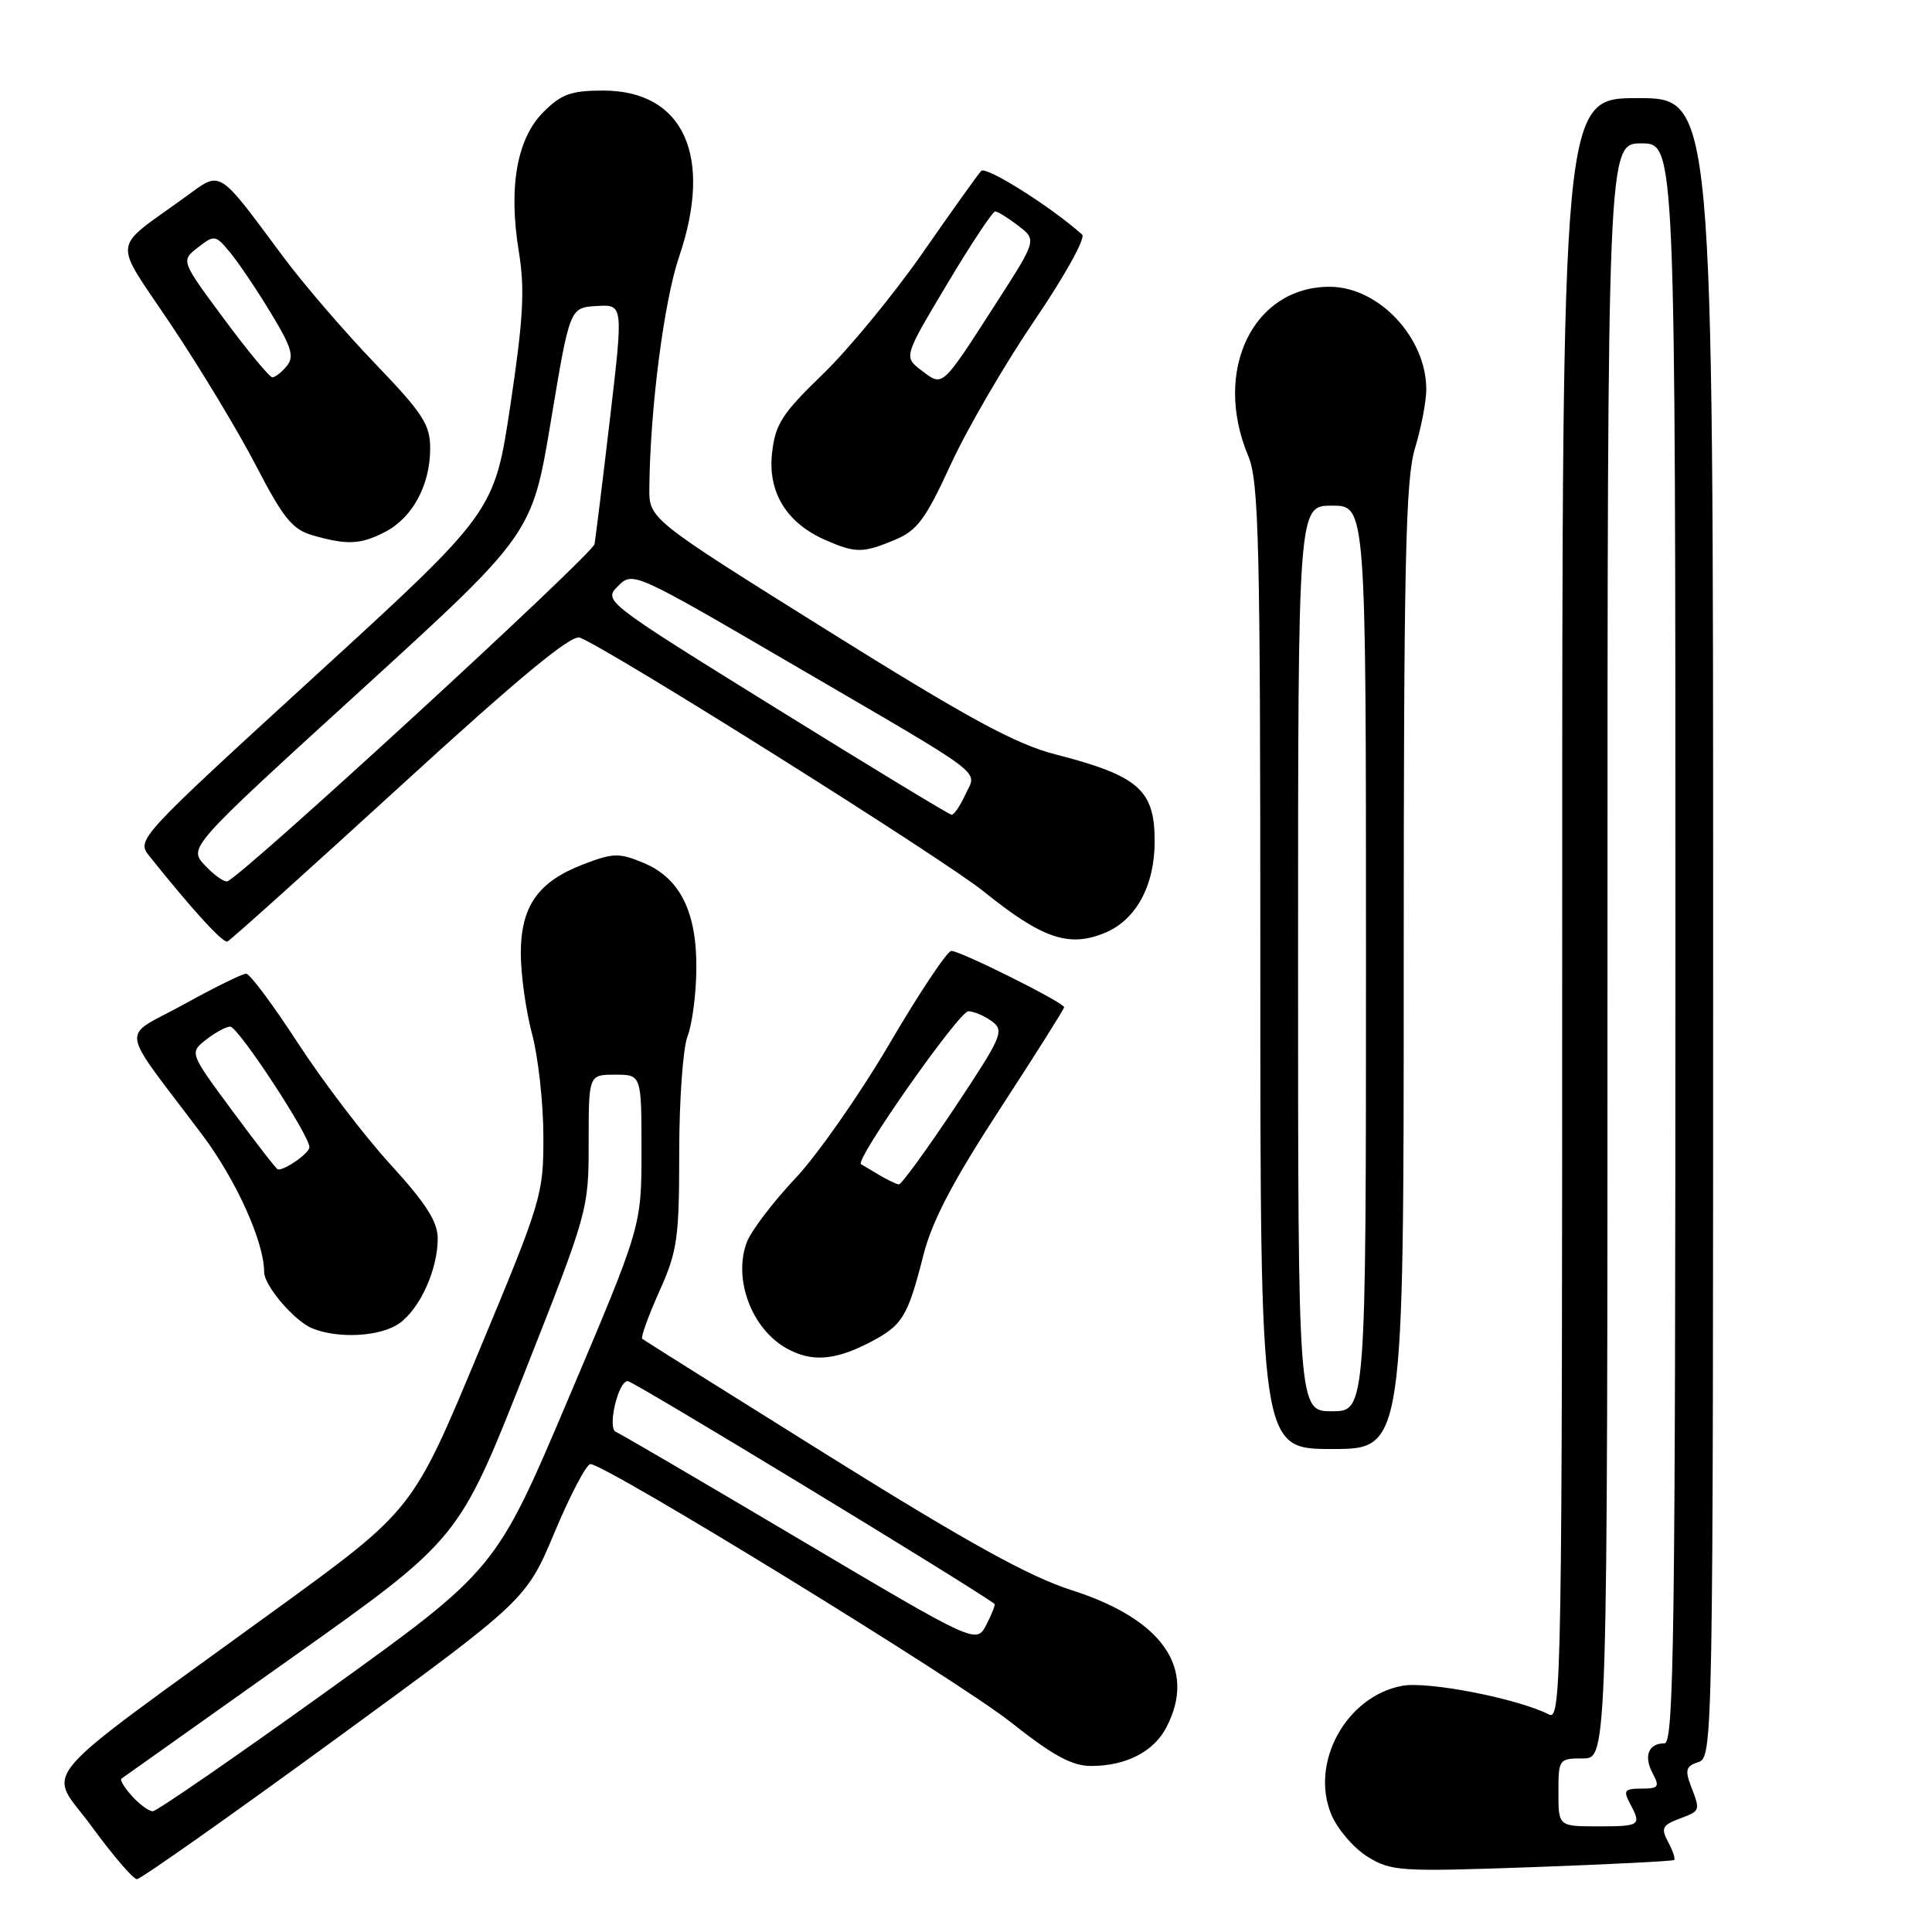 <?xml version="1.0" encoding="UTF-8" standalone="no"?>
<!DOCTYPE svg PUBLIC "-//W3C//DTD SVG 1.1//EN" "http://www.w3.org/Graphics/SVG/1.1/DTD/svg11.dtd" >
<svg xmlns="http://www.w3.org/2000/svg" xmlns:xlink="http://www.w3.org/1999/xlink" version="1.1" viewBox="0 0 256 256">
 <g >
 <path fill="currentColor"
d=" M 44.38 230.50 C 69.73 212.00 69.73 212.00 73.50 203.00 C 75.58 198.05 77.71 194.00 78.23 194.00 C 80.25 194.00 126.87 222.62 133.88 228.16 C 139.52 232.63 142.04 234.00 144.58 234.00 C 149.21 234.00 152.90 232.10 154.57 228.85 C 158.59 221.08 154.07 214.56 141.98 210.70 C 136.40 208.92 128.17 204.37 109.98 193.02 C 96.52 184.62 85.32 177.59 85.10 177.39 C 84.89 177.20 85.90 174.39 87.35 171.15 C 89.76 165.78 90.00 164.12 90.00 152.69 C 90.00 145.78 90.50 138.86 91.10 137.32 C 91.71 135.77 92.23 131.80 92.27 128.50 C 92.36 120.88 90.14 116.37 85.28 114.34 C 82.05 112.99 81.26 113.01 77.36 114.50 C 71.28 116.82 69.00 120.07 69.01 126.38 C 69.02 129.20 69.69 133.97 70.50 137.00 C 71.31 140.03 71.99 146.10 72.00 150.50 C 72.02 158.31 71.82 159.00 63.36 179.29 C 54.70 200.08 54.70 200.08 36.60 213.23 C 3.56 237.24 6.31 234.01 12.16 242.03 C 14.96 245.86 17.65 249.00 18.14 249.00 C 18.63 249.00 30.44 240.68 44.38 230.50 Z  M 221.83 246.46 C 222.01 246.30 221.66 245.23 221.04 244.08 C 220.07 242.26 220.26 241.85 222.46 241.02 C 225.35 239.92 225.33 239.99 224.04 236.62 C 223.25 234.53 223.42 234.00 225.04 233.49 C 226.97 232.87 227.00 231.14 227.00 122.93 C 227.00 13.00 227.00 13.00 217.00 13.00 C 207.00 13.00 207.00 13.00 207.00 120.54 C 207.00 222.62 206.91 228.03 205.25 227.18 C 201.07 225.06 189.20 222.74 185.79 223.38 C 178.38 224.77 173.54 233.57 176.41 240.44 C 177.22 242.37 179.37 244.88 181.19 246.01 C 184.33 247.96 185.45 248.03 203.00 247.41 C 213.18 247.04 221.65 246.61 221.83 246.46 Z  M 186.00 128.16 C 186.00 74.48 186.24 63.54 187.49 59.41 C 188.31 56.71 188.98 53.22 188.99 51.65 C 189.02 44.74 182.69 38.00 176.18 38.00 C 166.03 38.00 160.67 49.10 165.38 60.37 C 166.82 63.80 167.00 71.52 167.00 128.12 C 167.00 192.00 167.00 192.00 176.50 192.00 C 186.00 192.00 186.00 192.00 186.00 128.16 Z  M 115.01 178.00 C 119.58 175.66 120.24 174.62 122.36 166.29 C 123.50 161.79 126.28 156.49 132.47 146.99 C 137.16 139.79 141.00 133.70 141.00 133.46 C 141.00 132.86 127.28 126.00 126.06 126.00 C 125.52 126.00 121.84 131.51 117.89 138.25 C 113.94 144.99 108.30 153.05 105.36 156.17 C 102.42 159.29 99.54 163.08 98.96 164.59 C 97.11 169.46 99.60 176.10 104.24 178.67 C 107.48 180.48 110.52 180.28 115.01 178.00 Z  M 52.88 175.37 C 55.64 173.44 58.00 168.24 58.00 164.11 C 58.00 161.88 56.46 159.47 51.75 154.31 C 48.31 150.55 42.80 143.32 39.50 138.25 C 36.20 133.18 33.11 129.02 32.62 129.02 C 32.14 129.01 28.41 130.84 24.33 133.10 C 15.90 137.75 15.56 135.41 26.83 150.41 C 31.30 156.37 35.00 164.57 35.00 168.55 C 35.00 170.36 39.02 175.06 41.39 176.02 C 44.86 177.42 50.40 177.11 52.88 175.37 Z  M 53.02 104.19 C 68.72 89.82 75.69 84.05 76.83 84.49 C 80.74 85.99 124.95 113.77 130.35 118.13 C 138.14 124.40 141.65 125.59 146.45 123.59 C 150.55 121.87 153.00 117.34 153.00 111.47 C 153.00 104.66 150.88 102.80 139.86 99.96 C 134.56 98.60 128.35 95.23 109.59 83.51 C 86.00 68.76 86.00 68.76 86.04 64.63 C 86.15 54.07 87.98 39.91 89.99 34.00 C 94.53 20.64 90.57 12.00 79.91 12.00 C 75.68 12.00 74.38 12.47 72.01 14.84 C 68.48 18.37 67.35 24.81 68.75 33.36 C 69.56 38.34 69.35 42.19 67.63 53.68 C 65.50 67.85 65.50 67.85 41.77 89.55 C 18.31 111.01 18.07 111.27 19.77 113.41 C 25.37 120.42 29.53 124.99 30.13 124.76 C 30.50 124.62 40.80 115.36 53.02 104.19 Z  M 118.56 71.54 C 121.54 70.30 122.64 68.81 125.99 61.52 C 128.16 56.81 133.16 48.22 137.10 42.42 C 141.08 36.58 143.88 31.52 143.39 31.08 C 139.27 27.40 130.65 21.96 130.01 22.65 C 129.57 23.12 126.08 28.01 122.24 33.53 C 118.40 39.04 112.46 46.26 109.03 49.58 C 103.61 54.82 102.73 56.18 102.30 60.05 C 101.72 65.24 104.24 69.33 109.42 71.58 C 113.39 73.31 114.34 73.30 118.56 71.54 Z  M 51.03 70.48 C 54.66 68.61 57.00 64.27 57.00 59.43 C 57.00 56.24 56.05 54.79 49.67 48.14 C 45.64 43.94 40.16 37.58 37.51 34.00 C 28.73 22.20 29.38 22.60 24.61 26.06 C 14.63 33.31 14.85 31.35 22.71 43.10 C 26.54 48.82 31.60 57.21 33.95 61.75 C 37.50 68.61 38.75 70.15 41.36 70.91 C 45.98 72.25 47.77 72.17 51.03 70.48 Z  M 17.49 237.99 C 16.50 236.89 15.86 235.85 16.09 235.68 C 16.32 235.52 26.46 228.31 38.64 219.68 C 60.77 203.98 60.77 203.98 69.39 182.18 C 77.95 160.50 78.00 160.32 78.00 151.39 C 78.00 142.40 78.00 142.40 81.50 142.40 C 85.00 142.40 85.00 142.40 85.00 152.44 C 85.00 162.49 85.00 162.49 75.35 185.24 C 65.71 207.99 65.71 207.99 43.44 224.00 C 31.20 232.80 20.76 240.00 20.24 240.00 C 19.73 240.00 18.49 239.10 17.49 237.99 Z  M 105.93 203.96 C 93.04 196.32 82.11 189.92 81.62 189.74 C 80.44 189.30 81.89 183.00 83.18 183.00 C 83.90 183.00 127.93 209.74 131.77 212.51 C 131.92 212.62 131.43 213.86 130.70 215.28 C 129.37 217.85 129.37 217.85 105.93 203.96 Z  M 206.50 237.50 C 206.50 233.09 206.56 233.00 209.75 233.00 C 213.00 233.00 213.00 233.00 213.00 126.00 C 213.00 19.00 213.00 19.00 217.50 19.00 C 222.00 19.00 222.00 19.00 222.00 125.00 C 222.00 216.63 221.80 231.00 220.56 231.00 C 218.43 231.00 217.76 232.69 218.99 234.98 C 219.94 236.76 219.77 237.00 217.50 237.00 C 215.27 237.00 215.07 237.26 215.96 238.93 C 217.54 241.88 217.38 242.00 211.75 242.00 C 206.50 242.00 206.50 242.00 206.50 237.50 Z  M 172.00 127.00 C 172.00 67.00 172.00 67.00 176.50 67.00 C 181.00 67.00 181.00 67.00 181.00 127.00 C 181.00 187.00 181.00 187.00 176.50 187.00 C 172.00 187.00 172.00 187.00 172.00 127.00 Z  M 116.50 155.69 C 115.40 155.04 114.32 154.39 114.09 154.26 C 113.22 153.74 127.08 134.00 128.31 134.00 C 129.03 134.00 130.43 134.60 131.43 135.33 C 133.12 136.56 132.79 137.33 126.47 146.83 C 122.74 152.42 119.43 156.97 119.10 156.94 C 118.77 156.91 117.60 156.35 116.50 155.69 Z  M 30.80 147.21 C 25.10 139.50 25.10 139.50 27.30 137.77 C 28.51 136.82 29.95 136.04 30.50 136.03 C 31.54 136.01 41.00 150.41 41.00 152.01 C 41.00 152.79 37.77 155.07 36.82 154.96 C 36.64 154.94 33.94 151.46 30.80 147.21 Z  M 27.17 114.68 C 24.95 112.32 24.95 112.32 47.73 91.55 C 70.50 70.78 70.50 70.78 73.00 55.77 C 75.50 40.76 75.50 40.76 79.05 40.55 C 82.60 40.33 82.60 40.33 80.83 55.42 C 79.86 63.71 78.93 71.21 78.78 72.09 C 78.54 73.46 32.19 116.03 30.14 116.77 C 29.72 116.92 28.39 115.98 27.17 114.68 Z  M 102.71 93.77 C 80.05 79.71 79.94 79.62 81.89 77.66 C 83.85 75.70 83.98 75.76 104.91 87.97 C 131.39 103.42 129.44 101.95 127.91 105.29 C 127.23 106.78 126.41 107.98 126.09 107.96 C 125.77 107.94 115.25 101.55 102.71 93.77 Z  M 122.12 49.10 C 119.73 47.29 119.73 47.29 125.49 37.65 C 128.66 32.34 131.53 28.01 131.87 28.02 C 132.22 28.03 133.60 28.89 134.94 29.92 C 137.38 31.80 137.38 31.80 132.01 40.15 C 124.70 51.50 124.97 51.26 122.12 49.10 Z  M 29.69 42.27 C 23.96 34.54 23.96 34.54 26.23 32.79 C 28.43 31.08 28.56 31.11 30.54 33.52 C 31.67 34.89 34.08 38.48 35.91 41.51 C 38.65 46.02 39.02 47.27 38.00 48.50 C 37.32 49.33 36.45 50.00 36.09 50.00 C 35.72 50.00 32.84 46.52 29.69 42.27 Z "/>
</g>
</svg>